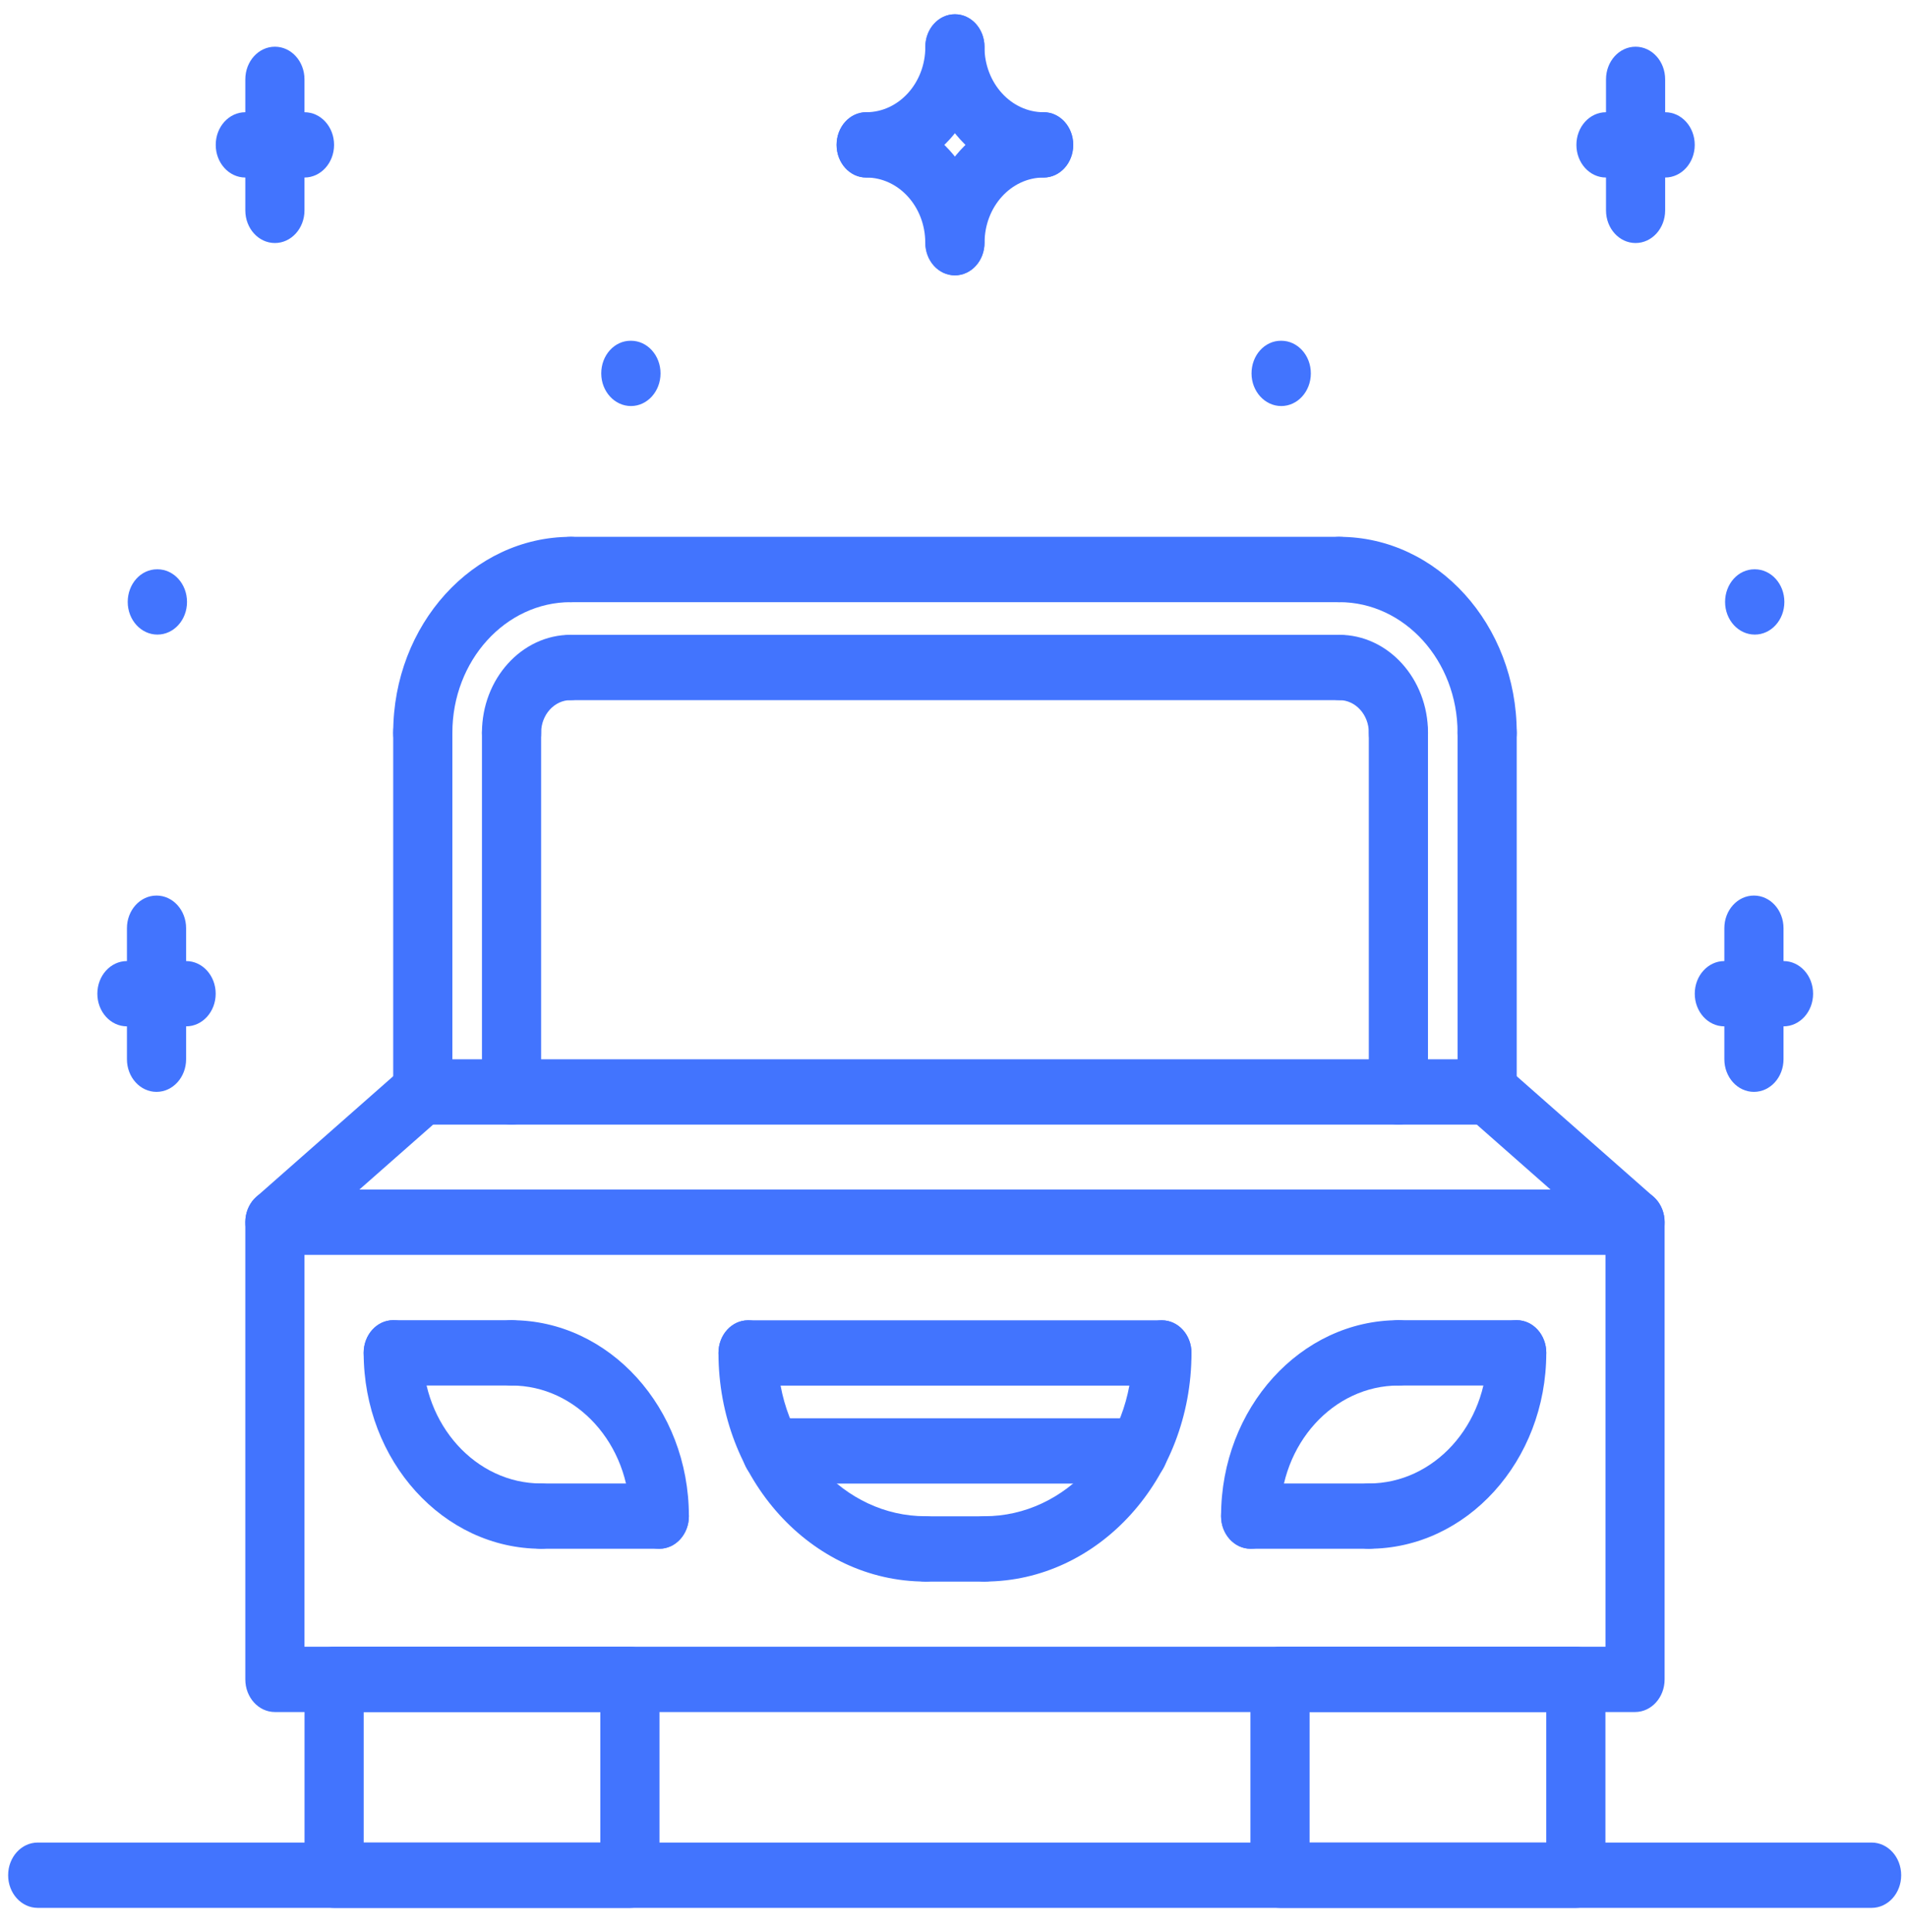 <svg width="78" height="79" viewBox="0 0 78 79" fill="none" xmlns="http://www.w3.org/2000/svg">
<path d="M6.402 44.646C5.733 44.646 5.192 44.049 5.192 43.311V37.954C5.192 37.216 5.733 36.619 6.402 36.619C7.071 36.619 7.612 37.216 7.612 37.954V43.311C7.612 44.049 7.07 44.646 6.402 44.646Z" fill="#4274FE"/>
<path d="M7.612 41.967H5.192C4.523 41.967 3.982 41.371 3.982 40.632C3.982 39.894 4.523 39.297 5.192 39.297H7.612C8.281 39.297 8.822 39.894 8.822 40.632C8.822 41.371 8.28 41.967 7.612 41.967Z" fill="#4274FE"/>
<path d="M11.244 9.937C10.575 9.937 10.034 9.341 10.034 8.602V3.246C10.034 2.507 10.575 1.91 11.244 1.91C11.913 1.91 12.454 2.507 12.454 3.246V8.602C12.454 9.341 11.912 9.937 11.244 9.937Z" fill="#4274FE"/>
<path d="M12.454 7.259H10.034C9.365 7.259 8.824 6.662 8.824 5.924C8.824 5.185 9.365 4.589 10.034 4.589H12.454C13.123 4.589 13.664 5.185 13.664 5.924C13.664 6.662 13.121 7.259 12.454 7.259Z" fill="#4274FE"/>
<path d="M25.808 16.603C25.139 16.603 24.592 16.006 24.592 15.268C24.592 14.529 25.127 13.933 25.794 13.933H25.808C26.476 13.933 27.017 14.529 27.017 15.268C27.017 16.006 26.474 16.603 25.808 16.603Z" fill="#4274FE"/>
<path d="M6.439 25.948C5.77 25.948 5.224 25.352 5.224 24.613C5.224 23.875 5.758 23.278 6.426 23.278H6.439C7.107 23.278 7.649 23.875 7.649 24.613C7.649 25.352 7.107 25.948 6.439 25.948Z" fill="#4274FE"/>
<path d="M42.687 7.259C40.018 7.259 37.848 4.864 37.848 1.918C37.848 1.18 38.388 0.583 39.057 0.583C39.727 0.583 40.267 1.18 40.267 1.918C40.267 3.391 41.352 4.589 42.687 4.589C43.356 4.589 43.897 5.186 43.897 5.924C43.897 6.662 43.356 7.259 42.687 7.259Z" fill="#4274FE"/>
<path d="M39.061 11.259C38.392 11.259 37.852 10.662 37.852 9.924C37.852 6.983 40.021 4.589 42.687 4.589C43.356 4.589 43.897 5.186 43.897 5.924C43.897 6.662 43.356 7.259 42.687 7.259C41.354 7.259 40.271 8.455 40.271 9.924C40.271 10.662 39.729 11.259 39.061 11.259Z" fill="#4274FE"/>
<path d="M35.429 7.259C34.76 7.259 34.219 6.662 34.219 5.924C34.219 5.186 34.76 4.589 35.429 4.589C36.763 4.589 37.848 3.391 37.848 1.918C37.848 1.18 38.389 0.583 39.058 0.583C39.727 0.583 40.268 1.18 40.268 1.918C40.268 4.864 38.097 7.259 35.429 7.259Z" fill="#4274FE"/>
<path d="M39.054 11.259C38.385 11.259 37.845 10.662 37.845 9.924C37.845 8.454 36.761 7.259 35.429 7.259C34.76 7.259 34.219 6.662 34.219 5.924C34.219 5.186 34.76 4.589 35.429 4.589C38.095 4.589 40.264 6.983 40.264 9.924C40.264 10.662 39.723 11.259 39.054 11.259Z" fill="#4274FE"/>
<path d="M71.739 44.646C71.07 44.646 70.529 44.049 70.529 43.311V37.954C70.529 37.216 71.07 36.619 71.739 36.619C72.408 36.619 72.949 37.216 72.949 37.954V43.311C72.949 44.049 72.408 44.646 71.739 44.646Z" fill="#4274FE"/>
<path d="M72.949 41.967H70.529C69.86 41.967 69.319 41.371 69.319 40.632C69.319 39.894 69.86 39.297 70.529 39.297H72.949C73.618 39.297 74.159 39.894 74.159 40.632C74.159 41.371 73.618 41.967 72.949 41.967Z" fill="#4274FE"/>
<path d="M66.898 9.937C66.229 9.937 65.689 9.341 65.689 8.602V3.246C65.689 2.507 66.229 1.91 66.898 1.91C67.567 1.91 68.108 2.507 68.108 3.246V8.602C68.108 9.341 67.566 9.937 66.898 9.937Z" fill="#4274FE"/>
<path d="M68.108 7.259H65.688C65.019 7.259 64.478 6.662 64.478 5.924C64.478 5.185 65.019 4.589 65.688 4.589H68.108C68.777 4.589 69.318 5.185 69.318 5.924C69.318 6.662 68.776 7.259 68.108 7.259Z" fill="#4274FE"/>
<path d="M52.406 16.603C51.737 16.603 51.19 16.006 51.19 15.268C51.19 14.529 51.725 13.933 52.393 13.933H52.406C53.074 13.933 53.616 14.529 53.616 15.268C53.616 16.006 53.074 16.603 52.406 16.603Z" fill="#4274FE"/>
<path d="M71.775 25.948C71.105 25.948 70.559 25.352 70.559 24.613C70.559 23.875 71.093 23.278 71.761 23.278H71.775C72.442 23.278 72.984 23.875 72.984 24.613C72.984 25.352 72.442 25.948 71.775 25.948Z" fill="#4274FE"/>
<path d="M66.876 70.004H11.244C10.575 70.004 10.034 69.407 10.034 68.669V49.977C10.034 49.238 10.575 48.641 11.244 48.641H66.876C67.545 48.641 68.086 49.238 68.086 49.977V68.669C68.086 69.407 67.545 70.004 66.876 70.004ZM12.454 67.334H65.667V51.312H12.454V67.334Z" fill="#4274FE"/>
<path d="M25.764 78.012H13.666C12.997 78.012 12.456 77.415 12.456 76.677V68.669C12.456 67.93 12.997 67.334 13.666 67.334H25.765C26.434 67.334 26.975 67.93 26.975 68.669V76.677C26.974 77.415 26.433 78.012 25.764 78.012ZM14.876 75.342H24.555V70.004H14.876V75.342Z" fill="#4274FE"/>
<path d="M64.455 78.012H52.355C51.686 78.012 51.145 77.415 51.145 76.677V68.669C51.145 67.93 51.686 67.334 52.355 67.334H64.455C65.124 67.334 65.665 67.93 65.665 68.669V76.677C65.665 77.415 65.124 78.012 64.455 78.012ZM53.565 75.342H63.245V70.004H53.565V75.342Z" fill="#4274FE"/>
<path d="M11.245 51.312C10.889 51.312 10.537 51.139 10.299 50.81C9.881 50.233 9.967 49.392 10.489 48.934L16.538 43.606C17.062 43.145 17.822 43.242 18.238 43.816C18.655 44.393 18.569 45.234 18.048 45.692L11.999 51.019C11.775 51.217 11.509 51.312 11.245 51.312Z" fill="#4274FE"/>
<path d="M66.875 51.312C66.61 51.312 66.345 51.217 66.121 51.019L60.072 45.692C59.55 45.233 59.465 44.391 59.882 43.816C60.298 43.24 61.061 43.146 61.582 43.606L67.631 48.934C68.154 49.393 68.239 50.234 67.821 50.809C67.583 51.139 67.231 51.312 66.875 51.312Z" fill="#4274FE"/>
<path d="M60.827 45.984H17.293C16.624 45.984 16.083 45.387 16.083 44.649C16.083 43.91 16.624 43.314 17.293 43.314H60.827C61.496 43.314 62.037 43.91 62.037 44.649C62.037 45.387 61.496 45.984 60.827 45.984Z" fill="#4274FE"/>
<path d="M51.154 63.328C50.485 63.328 49.944 62.731 49.944 61.993C49.944 57.575 53.2 53.982 57.203 53.982C57.872 53.982 58.413 54.579 58.413 55.317C58.413 56.056 57.872 56.653 57.203 56.653C54.534 56.653 52.364 59.048 52.364 61.993C52.364 62.731 51.823 63.328 51.154 63.328Z" fill="#4274FE"/>
<path d="M55.987 63.328C55.318 63.328 54.777 62.731 54.777 61.993C54.777 61.255 55.318 60.658 55.987 60.658C58.656 60.658 60.827 58.263 60.827 55.317C60.827 54.579 61.367 53.982 62.036 53.982C62.705 53.982 63.246 54.579 63.246 55.317C63.246 59.735 59.99 63.328 55.987 63.328Z" fill="#4274FE"/>
<path d="M62.036 56.653H57.203C56.534 56.653 55.993 56.056 55.993 55.317C55.993 54.579 56.534 53.982 57.203 53.982H62.036C62.705 53.982 63.246 54.579 63.246 55.317C63.246 56.056 62.705 56.653 62.036 56.653Z" fill="#4274FE"/>
<path d="M55.987 63.328H51.154C50.485 63.328 49.944 62.731 49.944 61.993C49.944 61.255 50.485 60.658 51.154 60.658H55.987C56.656 60.658 57.197 61.255 57.197 61.993C57.197 62.731 56.656 63.328 55.987 63.328Z" fill="#4274FE"/>
<path d="M26.967 63.328C26.298 63.328 25.757 62.731 25.757 61.993C25.757 59.048 23.587 56.653 20.918 56.653C20.249 56.653 19.708 56.056 19.708 55.317C19.708 54.579 20.249 53.982 20.918 53.982C24.921 53.982 28.177 57.575 28.177 61.993C28.177 62.731 27.635 63.328 26.967 63.328Z" fill="#4274FE"/>
<path d="M22.134 63.328C18.131 63.328 14.875 59.735 14.875 55.317C14.875 54.579 15.416 53.982 16.085 53.982C16.754 53.982 17.295 54.579 17.295 55.317C17.295 58.263 19.465 60.658 22.134 60.658C22.803 60.658 23.344 61.255 23.344 61.993C23.344 62.731 22.802 63.328 22.134 63.328Z" fill="#4274FE"/>
<path d="M20.918 56.653H16.085C15.416 56.653 14.875 56.056 14.875 55.317C14.875 54.579 15.416 53.982 16.085 53.982H20.918C21.587 53.982 22.128 54.579 22.128 55.317C22.128 56.056 21.586 56.653 20.918 56.653Z" fill="#4274FE"/>
<path d="M26.967 63.328H22.134C21.465 63.328 20.924 62.731 20.924 61.993C20.924 61.255 21.465 60.658 22.134 60.658H26.967C27.636 60.658 28.177 61.255 28.177 61.993C28.177 62.731 27.635 63.328 26.967 63.328Z" fill="#4274FE"/>
<path d="M37.855 64.669C33.187 64.669 29.387 60.475 29.387 55.322C29.387 54.584 29.927 53.987 30.596 53.987C31.266 53.987 31.806 54.584 31.806 55.322C31.806 59.004 34.52 61.998 37.855 61.998C38.525 61.998 39.065 62.595 39.065 63.333C39.065 64.072 38.523 64.669 37.855 64.669Z" fill="#4274FE"/>
<path d="M40.266 64.669C39.596 64.669 39.056 64.072 39.056 63.333C39.056 62.595 39.596 61.998 40.266 61.998C43.601 61.998 46.315 59.004 46.315 55.322C46.315 54.584 46.855 53.987 47.524 53.987C48.193 53.987 48.734 54.584 48.734 55.322C48.734 60.475 44.934 64.669 40.266 64.669Z" fill="#4274FE"/>
<path d="M40.265 64.671H37.861C37.192 64.671 36.651 64.074 36.651 63.336C36.651 62.597 37.192 62.001 37.861 62.001H40.265C40.934 62.001 41.475 62.597 41.475 63.336C41.475 64.074 40.934 64.671 40.265 64.671Z" fill="#4274FE"/>
<path d="M47.524 56.658H30.596C29.927 56.658 29.387 56.061 29.387 55.322C29.387 54.584 29.927 53.987 30.596 53.987H47.524C48.193 53.987 48.734 54.584 48.734 55.322C48.734 56.061 48.193 56.658 47.524 56.658Z" fill="#4274FE"/>
<path d="M46.558 60.663H31.562C30.893 60.663 30.352 60.066 30.352 59.328C30.352 58.59 30.893 57.993 31.562 57.993H46.558C47.227 57.993 47.768 58.59 47.768 59.328C47.768 60.066 47.227 60.663 46.558 60.663Z" fill="#4274FE"/>
<path d="M17.293 31.297C16.624 31.297 16.083 30.701 16.083 29.962C16.083 25.544 19.339 21.951 23.342 21.951C24.011 21.951 24.552 22.548 24.552 23.287C24.552 24.025 24.011 24.622 23.342 24.622C20.673 24.622 18.503 27.017 18.503 29.962C18.503 30.701 17.961 31.297 17.293 31.297Z" fill="#4274FE"/>
<path d="M20.923 31.297C20.254 31.297 19.713 30.701 19.713 29.962C19.713 27.754 21.341 25.957 23.342 25.957C24.011 25.957 24.552 26.554 24.552 27.292C24.552 28.03 24.011 28.627 23.342 28.627C22.674 28.627 22.133 29.225 22.133 29.962C22.133 30.701 21.59 31.297 20.923 31.297Z" fill="#4274FE"/>
<path d="M17.293 45.984C16.624 45.984 16.083 45.387 16.083 44.649V29.962C16.083 29.224 16.624 28.627 17.293 28.627C17.962 28.627 18.503 29.224 18.503 29.962V44.649C18.503 45.387 17.961 45.984 17.293 45.984Z" fill="#4274FE"/>
<path d="M20.923 45.984C20.254 45.984 19.713 45.387 19.713 44.649V29.962C19.713 29.224 20.254 28.627 20.923 28.627C21.592 28.627 22.133 29.224 22.133 29.962V44.649C22.133 45.387 21.59 45.984 20.923 45.984Z" fill="#4274FE"/>
<path d="M60.827 31.297C60.158 31.297 59.617 30.701 59.617 29.962C59.617 27.017 57.447 24.622 54.778 24.622C54.109 24.622 53.568 24.025 53.568 23.287C53.568 22.548 54.109 21.951 54.778 21.951C58.782 21.951 62.037 25.544 62.037 29.962C62.037 30.701 61.496 31.297 60.827 31.297Z" fill="#4274FE"/>
<path d="M57.198 31.297C56.529 31.297 55.988 30.701 55.988 29.962C55.988 29.225 55.446 28.627 54.778 28.627C54.109 28.627 53.568 28.03 53.568 27.292C53.568 26.554 54.109 25.957 54.778 25.957C56.779 25.957 58.408 27.754 58.408 29.962C58.408 30.701 57.867 31.297 57.198 31.297Z" fill="#4274FE"/>
<path d="M60.827 45.984C60.158 45.984 59.617 45.387 59.617 44.649V29.962C59.617 29.224 60.158 28.627 60.827 28.627C61.496 28.627 62.037 29.224 62.037 29.962V44.649C62.037 45.387 61.496 45.984 60.827 45.984Z" fill="#4274FE"/>
<path d="M57.197 45.984C56.528 45.984 55.987 45.387 55.987 44.649V29.962C55.987 29.224 56.528 28.627 57.197 28.627C57.866 28.627 58.407 29.224 58.407 29.962V44.649C58.407 45.387 57.866 45.984 57.197 45.984Z" fill="#4274FE"/>
<path d="M54.779 24.622H23.343C22.674 24.622 22.133 24.025 22.133 23.287C22.133 22.548 22.674 21.951 23.343 21.951H54.779C55.448 21.951 55.989 22.548 55.989 23.287C55.989 24.025 55.448 24.622 54.779 24.622Z" fill="#4274FE"/>
<path d="M54.779 28.63H23.343C22.674 28.63 22.133 28.033 22.133 27.294C22.133 26.556 22.674 25.959 23.343 25.959H54.779C55.448 25.959 55.989 26.556 55.989 27.294C55.989 28.033 55.448 28.63 54.779 28.63Z" fill="#4274FE"/>
<path d="M76.552 78.012H1.543C0.874 78.012 0.333 77.415 0.333 76.677C0.333 75.938 0.874 75.341 1.543 75.341H76.552C77.221 75.341 77.762 75.938 77.762 76.677C77.762 77.415 77.221 78.012 76.552 78.012Z" fill="#4274FE"/>
</svg>
